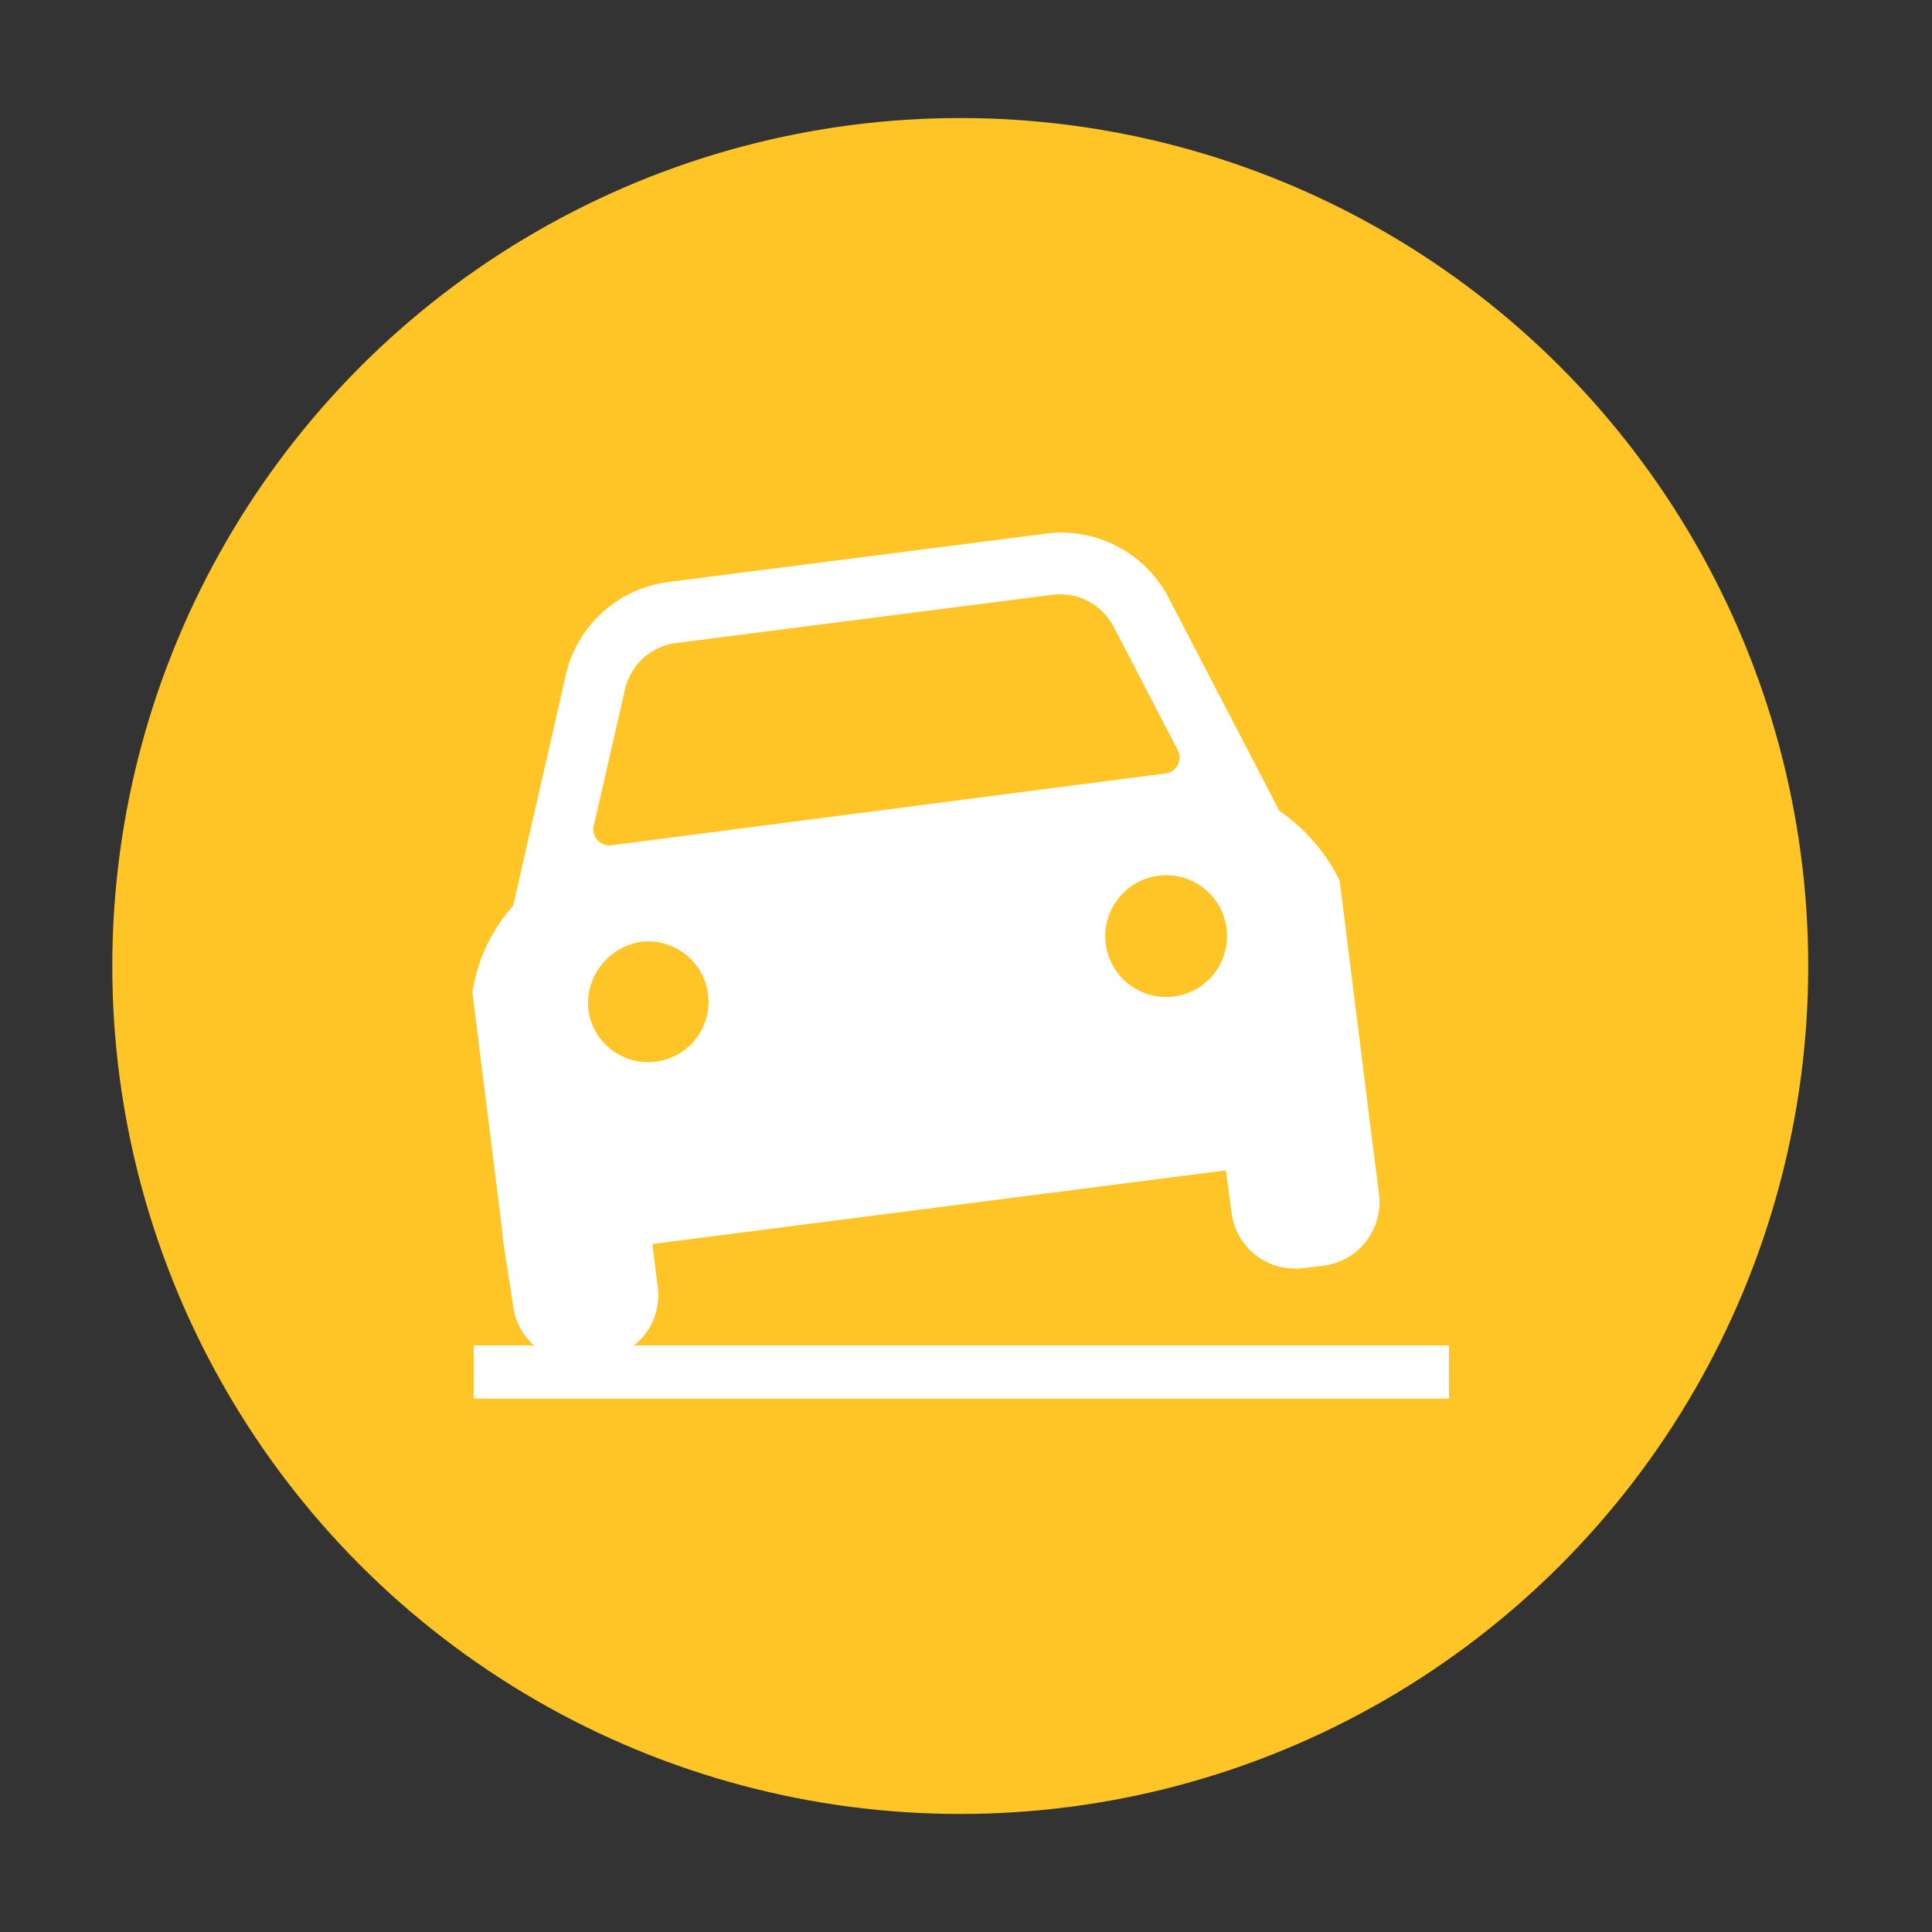 <svg height="64" viewBox="0 0 64 64" width="64" xmlns="http://www.w3.org/2000/svg"><rect x="0" y="0" width="64" height="64" fill="#333333" stroke="none"/><circle cx="31.81" cy="32" fill="#ffc425" r="28.09"/><path d="m21 44.57a2.12 2.12 0 0 0 .79-1.93l-.18-1.43 19-2.44.19 1.43a2.12 2.12 0 0 0 2.42 1.8l.62-.07a2.13 2.13 0 0 0 1.84-2.39l-.3-2.36-1-8a6 6 0 0 0 -2-2.32l-3.67-7.06a4 4 0 0 0 -4.08-2.12l-12.49 1.6a4 4 0 0 0 -3.4 3.09l-1.74 7.63a5.53 5.53 0 0 0 -1.35 2.88l1 8a.5.5 0 0 0 0 .12l.35 2.27a2.11 2.11 0 0 0 .69 1.3h-2v1.76h32.31v-1.76zm19.63-13.82a2 2 0 1 1 -4 .52 2 2 0 0 1 4-.52zm-19.93-7.9a2 2 0 0 1 1.7-1.55l12.49-1.6a2 2 0 0 1 2 1.06l2.12 4.08a.53.53 0 0 1 -.4.78l-18.35 2.38a.53.53 0 0 1 -.59-.65zm.53 8.35a2 2 0 1 1 -1.74 2.27 2.07 2.07 0 0 1 1.74-2.27z" fill="#ffffff"/></svg>